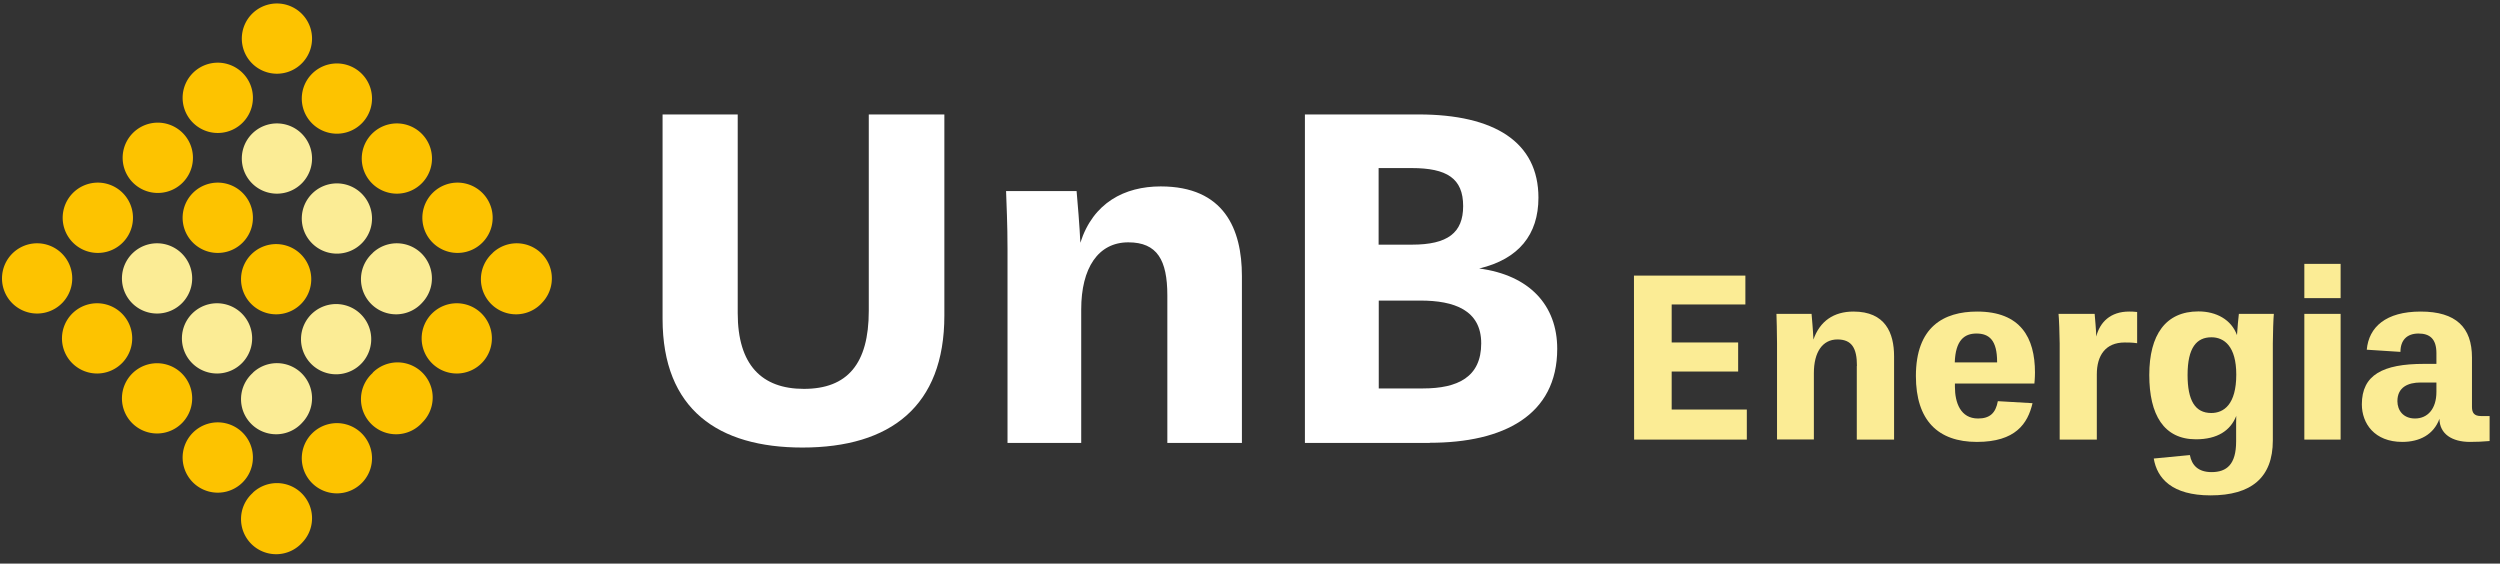<svg width="173" height="39" xmlns="http://www.w3.org/2000/svg">
  <rect width="100%" height="100%" fill="#333333" stroke="none"/>
  <g fill="none" fill-rule="evenodd">
    <g fill="#FFF">
      <path d="M98.3 20.8h-2.89v6.08h3.06c2.4 0 4.03-.78 4.03-3.12 0-2.31-1.89-2.96-4.2-2.96m-.61-9.17H95.4v5.3h2.31c2.47 0 3.54-.82 3.54-2.67 0-1.92-1.13-2.63-3.57-2.63m1.26 19.02h-8.64V7.92h7.86c5.27 0 8.3 1.92 8.3 5.76 0 2.56-1.37 4.25-4.1 4.9 3.48.46 5.4 2.54 5.4 5.56 0 4.59-3.71 6.5-8.82 6.5"/>
      <path d="M80.78 30.65V20.44c0-2.44-.7-3.67-2.7-3.67-2.09 0-3.26 1.78-3.26 4.64v9.24h-5.1v-13.4c0-1.79-.07-3.06-.1-4.03h4.88c.06.62.22 2.6.26 3.58.88-2.77 3.06-3.9 5.56-3.9 4.39 0 5.62 2.95 5.62 6.2v11.55h-5.16z"/>
      <path d="M45.85 22.06V7.92h5.2v13.75c0 3.58 1.66 5.24 4.58 5.24 3 0 4.49-1.72 4.49-5.4V7.92h5.23v13.92c0 6.27-3.73 9.13-9.82 9.13-5.82 0-9.68-2.63-9.68-8.9"/>
    </g>
    <g fill="#FBEC95">
      <path d="M168.6 27.12v-.65h-1.1c-.84 0-1.6.31-1.6 1.29 0 .63.4 1.2 1.22 1.2.86 0 1.48-.65 1.48-1.84zm3.68 3.4c-.55.04-.81.06-1.36.06-1.24 0-2.1-.55-2.11-1.6-.4 1.1-1.38 1.6-2.57 1.6-1.93 0-2.8-1.28-2.8-2.6 0-2.03 1.44-2.8 4.3-2.8h.86v-.74c0-.99-.46-1.36-1.24-1.36-.8 0-1.25.46-1.25 1.27l-2.33-.15c.14-1.56 1.31-2.64 3.73-2.64 2.45 0 3.55 1.1 3.55 3.18v3.42c0 .4.15.63.62.63h.6v1.72z"/>
      <path d="M159.46 21.72h2.51v8.7h-2.51v-8.7zm0-3.46h2.51v2.37h-2.51v-2.37z"/>
      <path d="M153.03 23.34c-1.02 0-1.65.71-1.65 2.61 0 1.76.52 2.63 1.64 2.63.86 0 1.73-.58 1.73-2.66 0-1.96-.84-2.58-1.72-2.58m-4.3 2.61c0-2.79 1.14-4.4 3.4-4.4 1.24 0 2.28.57 2.67 1.64.03-.53.1-1.2.13-1.47h2.42c-.03.27-.07 1.41-.07 2.06v6.7c0 2.57-1.49 3.8-4.31 3.8-2.66 0-3.7-1.17-3.93-2.55l2.5-.24c.13.7.57 1.18 1.5 1.18 1.05 0 1.7-.53 1.7-2.12v-1.27l.01-.5c-.4 1.02-1.31 1.62-2.79 1.62-2.22 0-3.23-1.69-3.23-4.45"/>
      <path d="M147.03 23.7c-1.33 0-1.93.9-1.93 2.2v4.52h-2.57v-6.64c0-.55-.05-1.87-.08-2.06h2.5c.03.39.1 1.07.11 1.57.25-.99.98-1.73 2.27-1.73.12 0 .36 0 .56.03v2.16c-.36-.05-.59-.05-.86-.05"/>
      <path d="M135.28 25.08h2.92v-.04c0-1.5-.55-1.96-1.43-1.96-.83 0-1.45.46-1.5 2m-2.69.94c0-3.4 1.92-4.46 4.24-4.46 3 0 4 1.8 4 4.22 0 .38-.04.76-.04.76h-5.5v.23c0 1.1.39 2.19 1.6 2.19.8 0 1.22-.36 1.37-1.2l2.4.14c-.33 1.41-1.17 2.68-3.85 2.68-2.7 0-4.22-1.5-4.22-4.56"/>
      <path d="M128.5 25.32c0-1.22-.35-1.83-1.35-1.83-1.04 0-1.63.89-1.63 2.32v4.6h-2.55v-6.68c0-.9-.03-1.53-.04-2.01h2.43c.02.24.1 1.1.13 1.78.44-1.28 1.41-1.94 2.77-1.94 2.2 0 2.81 1.47 2.81 3.1v5.76h-2.58v-5.1z"/>
      <path d="M113.07 19.07h7.71v2h-5.1v2.63h4.6v2.01h-4.6v2.63h5.2v2.08h-7.8z"/>
    </g>
    <g fill="#FDC300">
      <path d="M25.8 25.8a2.43 2.43 0 103.43 3.43 2.43 2.43 0 00-3.44-3.44"/>
      <path d="M17.5 17.5a2.43 2.43 0 103.43 3.43 2.43 2.43 0 00-3.43-3.43"/>
      <path d="M13.35 13.35a2.43 2.43 0 103.44 3.44 2.43 2.43 0 00-3.44-3.44"/>
      <path d="M9.2 9.2a2.43 2.43 0 103.44 3.44A2.43 2.43 0 009.2 9.2"/>
      <path d="M29.94 21.65a2.43 2.43 0 103.44 3.43 2.43 2.43 0 00-3.44-3.43"/>
      <path d="M13.35 5.05a2.43 2.43 0 103.44 3.44 2.43 2.43 0 00-3.44-3.44"/>
      <path d="M34.1 17.5a2.43 2.43 0 103.43 3.43 2.43 2.43 0 00-3.44-3.43"/>
      <path d="M29.94 13.35a2.43 2.43 0 103.44 3.44 2.43 2.43 0 00-3.44-3.44"/>
      <path d="M25.8 9.2a2.43 2.43 0 103.43 3.44A2.43 2.43 0 0025.8 9.2"/>
      <path d="M21.65 5.05a2.43 2.43 0 103.43 3.44 2.43 2.43 0 00-3.43-3.44"/>
      <path d="M17.5.9a2.43 2.43 0 103.43 3.44A2.43 2.43 0 0017.5.9"/>
      <path d="M21.65 29.94a2.43 2.43 0 103.43 3.44 2.43 2.43 0 00-3.43-3.44"/>
      <path d="M5.05 13.35a2.43 2.43 0 103.44 3.44 2.43 2.43 0 00-3.44-3.44"/>
      <path d="M17.5 34.1a2.43 2.43 0 103.43 3.43 2.43 2.43 0 00-3.43-3.44"/>
      <path d="M13.35 29.94a2.43 2.43 0 103.44 3.44 2.43 2.43 0 00-3.44-3.44"/>
      <path d="M9.2 25.8a2.43 2.43 0 103.44 3.43A2.43 2.43 0 009.2 25.8"/>
      <path d="M5.05 21.65a2.43 2.43 0 103.44 3.43 2.43 2.43 0 00-3.44-3.43"/>
      <path d="M.9 17.5a2.43 2.43 0 103.44 3.43A2.43 2.43 0 00.9 17.5"/>
    </g>
    <g fill="#FBEC95">
      <path d="M21.65 21.65a2.43 2.43 0 103.43 3.43 2.43 2.43 0 00-3.43-3.43"/>
      <path d="M25.8 17.5a2.43 2.43 0 103.43 3.43 2.43 2.43 0 00-3.44-3.43"/>
      <path d="M21.65 13.35a2.43 2.43 0 103.43 3.44 2.43 2.43 0 00-3.43-3.44"/>
      <path d="M17.5 9.2a2.43 2.43 0 103.43 3.44A2.43 2.43 0 0017.5 9.2"/>
      <path d="M17.5 25.8a2.43 2.43 0 103.43 3.43 2.43 2.43 0 00-3.43-3.44"/>
      <path d="M13.35 21.65a2.43 2.43 0 103.44 3.43 2.43 2.43 0 00-3.44-3.43"/>
      <path d="M9.2 17.5a2.43 2.43 0 103.44 3.43A2.43 2.43 0 009.2 17.5"/>
    </g>
  </g>
</svg>

